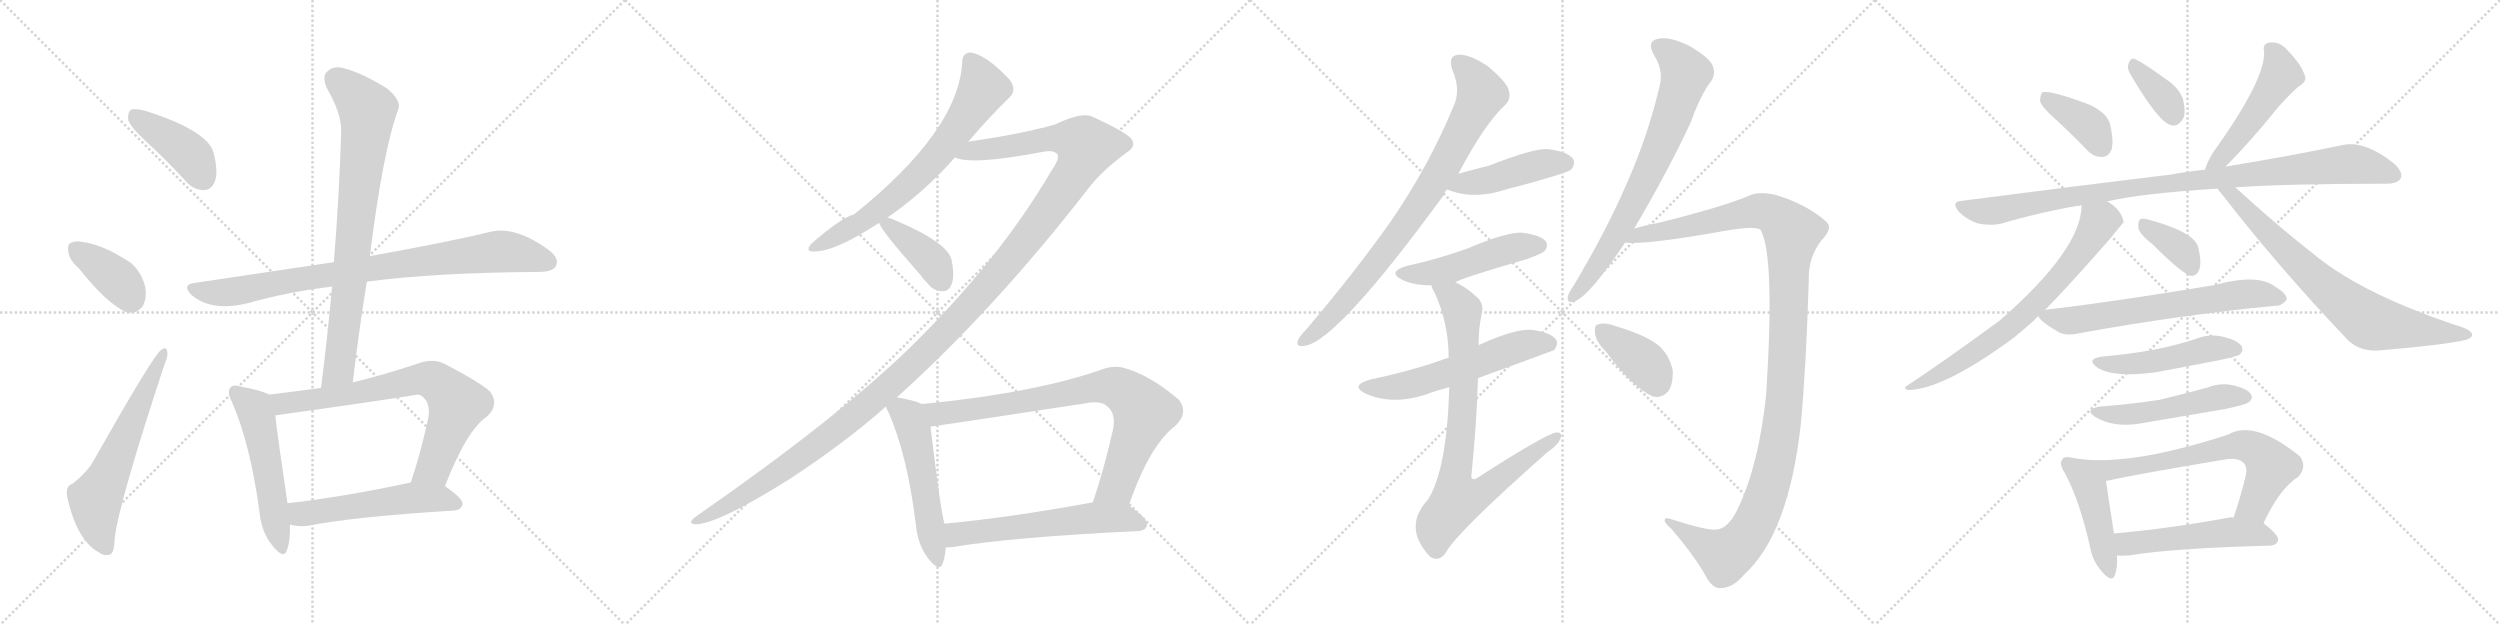 <svg version="1.1" viewBox="0 0 4096 1024" xmlns="http://www.w3.org/2000/svg">
  <g stroke="lightgray" stroke-dasharray="1,1" stroke-width="1" transform="scale(4, 4)">
    <line x1="0" y1="0" x2="256" y2="256"></line>
    <line x1="256" y1="0" x2="0" y2="256"></line>
    <line x1="128" y1="0" x2="128" y2="256"></line>
    <line x1="0" y1="128" x2="256" y2="128"></line>
    <line x1="256" y1="0" x2="512" y2="256"></line>
    <line x1="512" y1="0" x2="256" y2="256"></line>
    <line x1="384" y1="0" x2="384" y2="256"></line>
    <line x1="256" y1="128" x2="512" y2="128"></line>
    <line x1="512" y1="0" x2="768" y2="256"></line>
    <line x1="768" y1="0" x2="512" y2="256"></line>
    <line x1="640" y1="0" x2="640" y2="256"></line>
    <line x1="512" y1="128" x2="768" y2="128"></line>
    <line x1="768" y1="0" x2="1024" y2="256"></line>
    <line x1="1024" y1="0" x2="768" y2="256"></line>
    <line x1="896" y1="0" x2="896" y2="256"></line>
    <line x1="768" y1="128" x2="1024" y2="128"></line>
  </g>
<g transform="scale(1, -1) translate(0, -850)">
   <style type="text/css">
    @keyframes keyframes0 {
      from {
       stroke: black;
       stroke-dashoffset: 413;
       stroke-width: 128;
       }
       57% {
       animation-timing-function: step-end;
       stroke: black;
       stroke-dashoffset: 0;
       stroke-width: 128;
       }
       to {
       stroke: black;
       stroke-width: 1024;
       }
       }
       #make-me-a-hanzi-animation-0 {
         animation: keyframes0 0.586s both;
         animation-delay: 0s;
         animation-timing-function: linear;
       }
    @keyframes keyframes1 {
      from {
       stroke: black;
       stroke-dashoffset: 377;
       stroke-width: 128;
       }
       55% {
       animation-timing-function: step-end;
       stroke: black;
       stroke-dashoffset: 0;
       stroke-width: 128;
       }
       to {
       stroke: black;
       stroke-width: 1024;
       }
       }
       #make-me-a-hanzi-animation-1 {
         animation: keyframes1 0.557s both;
         animation-delay: 0.586s;
         animation-timing-function: linear;
       }
    @keyframes keyframes2 {
      from {
       stroke: black;
       stroke-dashoffset: 603;
       stroke-width: 128;
       }
       66% {
       animation-timing-function: step-end;
       stroke: black;
       stroke-dashoffset: 0;
       stroke-width: 128;
       }
       to {
       stroke: black;
       stroke-width: 1024;
       }
       }
       #make-me-a-hanzi-animation-2 {
         animation: keyframes2 0.741s both;
         animation-delay: 1.143s;
         animation-timing-function: linear;
       }
    @keyframes keyframes3 {
      from {
       stroke: black;
       stroke-dashoffset: 847;
       stroke-width: 128;
       }
       73% {
       animation-timing-function: step-end;
       stroke: black;
       stroke-dashoffset: 0;
       stroke-width: 128;
       }
       to {
       stroke: black;
       stroke-width: 1024;
       }
       }
       #make-me-a-hanzi-animation-3 {
         animation: keyframes3 0.939s both;
         animation-delay: 1.884s;
         animation-timing-function: linear;
       }
    @keyframes keyframes4 {
      from {
       stroke: black;
       stroke-dashoffset: 786;
       stroke-width: 128;
       }
       72% {
       animation-timing-function: step-end;
       stroke: black;
       stroke-dashoffset: 0;
       stroke-width: 128;
       }
       to {
       stroke: black;
       stroke-width: 1024;
       }
       }
       #make-me-a-hanzi-animation-4 {
         animation: keyframes4 0.89s both;
         animation-delay: 2.823s;
         animation-timing-function: linear;
       }
    @keyframes keyframes5 {
      from {
       stroke: black;
       stroke-dashoffset: 527;
       stroke-width: 128;
       }
       63% {
       animation-timing-function: step-end;
       stroke: black;
       stroke-dashoffset: 0;
       stroke-width: 128;
       }
       to {
       stroke: black;
       stroke-width: 1024;
       }
       }
       #make-me-a-hanzi-animation-5 {
         animation: keyframes5 0.679s both;
         animation-delay: 3.713s;
         animation-timing-function: linear;
       }
    @keyframes keyframes6 {
      from {
       stroke: black;
       stroke-dashoffset: 725;
       stroke-width: 128;
       }
       70% {
       animation-timing-function: step-end;
       stroke: black;
       stroke-dashoffset: 0;
       stroke-width: 128;
       }
       to {
       stroke: black;
       stroke-width: 1024;
       }
       }
       #make-me-a-hanzi-animation-6 {
         animation: keyframes6 0.84s both;
         animation-delay: 4.391s;
         animation-timing-function: linear;
       }
    @keyframes keyframes7 {
      from {
       stroke: black;
       stroke-dashoffset: 533;
       stroke-width: 128;
       }
       63% {
       animation-timing-function: step-end;
       stroke: black;
       stroke-dashoffset: 0;
       stroke-width: 128;
       }
       to {
       stroke: black;
       stroke-width: 1024;
       }
       }
       #make-me-a-hanzi-animation-7 {
         animation: keyframes7 0.684s both;
         animation-delay: 5.231s;
         animation-timing-function: linear;
       }
    @keyframes keyframes8 {
      from {
       stroke: black;
       stroke-dashoffset: 687;
       stroke-width: 128;
       }
       69% {
       animation-timing-function: step-end;
       stroke: black;
       stroke-dashoffset: 0;
       stroke-width: 128;
       }
       to {
       stroke: black;
       stroke-width: 1024;
       }
       }
       #make-me-a-hanzi-animation-8 {
         animation: keyframes8 0.809s both;
         animation-delay: 5.915s;
         animation-timing-function: linear;
       }
    @keyframes keyframes9 {
      from {
       stroke: black;
       stroke-dashoffset: 1370;
       stroke-width: 128;
       }
       82% {
       animation-timing-function: step-end;
       stroke: black;
       stroke-dashoffset: 0;
       stroke-width: 128;
       }
       to {
       stroke: black;
       stroke-width: 1024;
       }
       }
       #make-me-a-hanzi-animation-9 {
         animation: keyframes9 1.365s both;
         animation-delay: 6.724s;
         animation-timing-function: linear;
       }
    @keyframes keyframes10 {
      from {
       stroke: black;
       stroke-dashoffset: 397;
       stroke-width: 128;
       }
       56% {
       animation-timing-function: step-end;
       stroke: black;
       stroke-dashoffset: 0;
       stroke-width: 128;
       }
       to {
       stroke: black;
       stroke-width: 1024;
       }
       }
       #make-me-a-hanzi-animation-10 {
         animation: keyframes10 0.573s both;
         animation-delay: 8.089s;
         animation-timing-function: linear;
       }
    @keyframes keyframes11 {
      from {
       stroke: black;
       stroke-dashoffset: 527;
       stroke-width: 128;
       }
       63% {
       animation-timing-function: step-end;
       stroke: black;
       stroke-dashoffset: 0;
       stroke-width: 128;
       }
       to {
       stroke: black;
       stroke-width: 1024;
       }
       }
       #make-me-a-hanzi-animation-11 {
         animation: keyframes11 0.679s both;
         animation-delay: 8.662s;
         animation-timing-function: linear;
       }
    @keyframes keyframes12 {
      from {
       stroke: black;
       stroke-dashoffset: 801;
       stroke-width: 128;
       }
       72% {
       animation-timing-function: step-end;
       stroke: black;
       stroke-dashoffset: 0;
       stroke-width: 128;
       }
       to {
       stroke: black;
       stroke-width: 1024;
       }
       }
       #make-me-a-hanzi-animation-12 {
         animation: keyframes12 0.902s both;
         animation-delay: 9.341s;
         animation-timing-function: linear;
       }
    @keyframes keyframes13 {
      from {
       stroke: black;
       stroke-dashoffset: 581;
       stroke-width: 128;
       }
       65% {
       animation-timing-function: step-end;
       stroke: black;
       stroke-dashoffset: 0;
       stroke-width: 128;
       }
       to {
       stroke: black;
       stroke-width: 1024;
       }
       }
       #make-me-a-hanzi-animation-13 {
         animation: keyframes13 0.723s both;
         animation-delay: 10.243s;
         animation-timing-function: linear;
       }
    @keyframes keyframes14 {
      from {
       stroke: black;
       stroke-dashoffset: 821;
       stroke-width: 128;
       }
       73% {
       animation-timing-function: step-end;
       stroke: black;
       stroke-dashoffset: 0;
       stroke-width: 128;
       }
       to {
       stroke: black;
       stroke-width: 1024;
       }
       }
       #make-me-a-hanzi-animation-14 {
         animation: keyframes14 0.918s both;
         animation-delay: 10.966s;
         animation-timing-function: linear;
       }
    @keyframes keyframes15 {
      from {
       stroke: black;
       stroke-dashoffset: 447;
       stroke-width: 128;
       }
       59% {
       animation-timing-function: step-end;
       stroke: black;
       stroke-dashoffset: 0;
       stroke-width: 128;
       }
       to {
       stroke: black;
       stroke-width: 1024;
       }
       }
       #make-me-a-hanzi-animation-15 {
         animation: keyframes15 0.614s both;
         animation-delay: 11.884s;
         animation-timing-function: linear;
       }
    @keyframes keyframes16 {
      from {
       stroke: black;
       stroke-dashoffset: 486;
       stroke-width: 128;
       }
       61% {
       animation-timing-function: step-end;
       stroke: black;
       stroke-dashoffset: 0;
       stroke-width: 128;
       }
       to {
       stroke: black;
       stroke-width: 1024;
       }
       }
       #make-me-a-hanzi-animation-16 {
         animation: keyframes16 0.646s both;
         animation-delay: 12.498s;
         animation-timing-function: linear;
       }
    @keyframes keyframes17 {
      from {
       stroke: black;
       stroke-dashoffset: 571;
       stroke-width: 128;
       }
       65% {
       animation-timing-function: step-end;
       stroke: black;
       stroke-dashoffset: 0;
       stroke-width: 128;
       }
       to {
       stroke: black;
       stroke-width: 1024;
       }
       }
       #make-me-a-hanzi-animation-17 {
         animation: keyframes17 0.715s both;
         animation-delay: 13.143s;
         animation-timing-function: linear;
       }
    @keyframes keyframes18 {
      from {
       stroke: black;
       stroke-dashoffset: 818;
       stroke-width: 128;
       }
       73% {
       animation-timing-function: step-end;
       stroke: black;
       stroke-dashoffset: 0;
       stroke-width: 128;
       }
       to {
       stroke: black;
       stroke-width: 1024;
       }
       }
       #make-me-a-hanzi-animation-18 {
         animation: keyframes18 0.916s both;
         animation-delay: 13.858s;
         animation-timing-function: linear;
       }
    @keyframes keyframes19 {
      from {
       stroke: black;
       stroke-dashoffset: 729;
       stroke-width: 128;
       }
       70% {
       animation-timing-function: step-end;
       stroke: black;
       stroke-dashoffset: 0;
       stroke-width: 128;
       }
       to {
       stroke: black;
       stroke-width: 1024;
       }
       }
       #make-me-a-hanzi-animation-19 {
         animation: keyframes19 0.843s both;
         animation-delay: 14.774s;
         animation-timing-function: linear;
       }
    @keyframes keyframes20 {
      from {
       stroke: black;
       stroke-dashoffset: 1211;
       stroke-width: 128;
       }
       80% {
       animation-timing-function: step-end;
       stroke: black;
       stroke-dashoffset: 0;
       stroke-width: 128;
       }
       to {
       stroke: black;
       stroke-width: 1024;
       }
       }
       #make-me-a-hanzi-animation-20 {
         animation: keyframes20 1.236s both;
         animation-delay: 15.617s;
         animation-timing-function: linear;
       }
    @keyframes keyframes21 {
      from {
       stroke: black;
       stroke-dashoffset: 379;
       stroke-width: 128;
       }
       55% {
       animation-timing-function: step-end;
       stroke: black;
       stroke-dashoffset: 0;
       stroke-width: 128;
       }
       to {
       stroke: black;
       stroke-width: 1024;
       }
       }
       #make-me-a-hanzi-animation-21 {
         animation: keyframes21 0.558s both;
         animation-delay: 16.852s;
         animation-timing-function: linear;
       }
    @keyframes keyframes22 {
      from {
       stroke: black;
       stroke-dashoffset: 382;
       stroke-width: 128;
       }
       55% {
       animation-timing-function: step-end;
       stroke: black;
       stroke-dashoffset: 0;
       stroke-width: 128;
       }
       to {
       stroke: black;
       stroke-width: 1024;
       }
       }
       #make-me-a-hanzi-animation-22 {
         animation: keyframes22 0.561s both;
         animation-delay: 17.411s;
         animation-timing-function: linear;
       }
    @keyframes keyframes23 {
      from {
       stroke: black;
       stroke-dashoffset: 358;
       stroke-width: 128;
       }
       54% {
       animation-timing-function: step-end;
       stroke: black;
       stroke-dashoffset: 0;
       stroke-width: 128;
       }
       to {
       stroke: black;
       stroke-width: 1024;
       }
       }
       #make-me-a-hanzi-animation-23 {
         animation: keyframes23 0.541s both;
         animation-delay: 17.972s;
         animation-timing-function: linear;
       }
    @keyframes keyframes24 {
      from {
       stroke: black;
       stroke-dashoffset: 494;
       stroke-width: 128;
       }
       62% {
       animation-timing-function: step-end;
       stroke: black;
       stroke-dashoffset: 0;
       stroke-width: 128;
       }
       to {
       stroke: black;
       stroke-width: 1024;
       }
       }
       #make-me-a-hanzi-animation-24 {
         animation: keyframes24 0.652s both;
         animation-delay: 18.513s;
         animation-timing-function: linear;
       }
    @keyframes keyframes25 {
      from {
       stroke: black;
       stroke-dashoffset: 974;
       stroke-width: 128;
       }
       76% {
       animation-timing-function: step-end;
       stroke: black;
       stroke-dashoffset: 0;
       stroke-width: 128;
       }
       to {
       stroke: black;
       stroke-width: 1024;
       }
       }
       #make-me-a-hanzi-animation-25 {
         animation: keyframes25 1.043s both;
         animation-delay: 19.165s;
         animation-timing-function: linear;
       }
    @keyframes keyframes26 {
      from {
       stroke: black;
       stroke-dashoffset: 706;
       stroke-width: 128;
       }
       70% {
       animation-timing-function: step-end;
       stroke: black;
       stroke-dashoffset: 0;
       stroke-width: 128;
       }
       to {
       stroke: black;
       stroke-width: 1024;
       }
       }
       #make-me-a-hanzi-animation-26 {
         animation: keyframes26 0.825s both;
         animation-delay: 20.208s;
         animation-timing-function: linear;
       }
    @keyframes keyframes27 {
      from {
       stroke: black;
       stroke-dashoffset: 744;
       stroke-width: 128;
       }
       71% {
       animation-timing-function: step-end;
       stroke: black;
       stroke-dashoffset: 0;
       stroke-width: 128;
       }
       to {
       stroke: black;
       stroke-width: 1024;
       }
       }
       #make-me-a-hanzi-animation-27 {
         animation: keyframes27 0.855s both;
         animation-delay: 21.032s;
         animation-timing-function: linear;
       }
    @keyframes keyframes28 {
      from {
       stroke: black;
       stroke-dashoffset: 369;
       stroke-width: 128;
       }
       55% {
       animation-timing-function: step-end;
       stroke: black;
       stroke-dashoffset: 0;
       stroke-width: 128;
       }
       to {
       stroke: black;
       stroke-width: 1024;
       }
       }
       #make-me-a-hanzi-animation-28 {
         animation: keyframes28 0.55s both;
         animation-delay: 21.888s;
         animation-timing-function: linear;
       }
    @keyframes keyframes29 {
      from {
       stroke: black;
       stroke-dashoffset: 649;
       stroke-width: 128;
       }
       68% {
       animation-timing-function: step-end;
       stroke: black;
       stroke-dashoffset: 0;
       stroke-width: 128;
       }
       to {
       stroke: black;
       stroke-width: 1024;
       }
       }
       #make-me-a-hanzi-animation-29 {
         animation: keyframes29 0.778s both;
         animation-delay: 22.438s;
         animation-timing-function: linear;
       }
    @keyframes keyframes30 {
      from {
       stroke: black;
       stroke-dashoffset: 482;
       stroke-width: 128;
       }
       61% {
       animation-timing-function: step-end;
       stroke: black;
       stroke-dashoffset: 0;
       stroke-width: 128;
       }
       to {
       stroke: black;
       stroke-width: 1024;
       }
       }
       #make-me-a-hanzi-animation-30 {
         animation: keyframes30 0.642s both;
         animation-delay: 23.216s;
         animation-timing-function: linear;
       }
    @keyframes keyframes31 {
      from {
       stroke: black;
       stroke-dashoffset: 502;
       stroke-width: 128;
       }
       62% {
       animation-timing-function: step-end;
       stroke: black;
       stroke-dashoffset: 0;
       stroke-width: 128;
       }
       to {
       stroke: black;
       stroke-width: 1024;
       }
       }
       #make-me-a-hanzi-animation-31 {
         animation: keyframes31 0.659s both;
         animation-delay: 23.858s;
         animation-timing-function: linear;
       }
    @keyframes keyframes32 {
      from {
       stroke: black;
       stroke-dashoffset: 449;
       stroke-width: 128;
       }
       59% {
       animation-timing-function: step-end;
       stroke: black;
       stroke-dashoffset: 0;
       stroke-width: 128;
       }
       to {
       stroke: black;
       stroke-width: 1024;
       }
       }
       #make-me-a-hanzi-animation-32 {
         animation: keyframes32 0.615s both;
         animation-delay: 24.517s;
         animation-timing-function: linear;
       }
    @keyframes keyframes33 {
      from {
       stroke: black;
       stroke-dashoffset: 674;
       stroke-width: 128;
       }
       69% {
       animation-timing-function: step-end;
       stroke: black;
       stroke-dashoffset: 0;
       stroke-width: 128;
       }
       to {
       stroke: black;
       stroke-width: 1024;
       }
       }
       #make-me-a-hanzi-animation-33 {
         animation: keyframes33 0.799s both;
         animation-delay: 25.132s;
         animation-timing-function: linear;
       }
    @keyframes keyframes34 {
      from {
       stroke: black;
       stroke-dashoffset: 514;
       stroke-width: 128;
       }
       63% {
       animation-timing-function: step-end;
       stroke: black;
       stroke-dashoffset: 0;
       stroke-width: 128;
       }
       to {
       stroke: black;
       stroke-width: 1024;
       }
       }
       #make-me-a-hanzi-animation-34 {
         animation: keyframes34 0.668s both;
         animation-delay: 25.931s;
         animation-timing-function: linear;
       }
</style>
<path d="M 240.0 617.5 Q 271.0 589.5 304.0 553.5 Q 317.0 538.5 334.0 538.5 Q 346.0 538.5 352.0 552.5 Q 358.0 567.5 350.0 599.5 Q 341.0 635.5 238.0 668.5 Q 222.0 672.5 215.0 670.5 Q 209.0 666.5 210.0 653.5 Q 214.0 641.5 240.0 617.5 Z" fill="lightgray"></path> 
<path d="M 130.0 409.5 Q 175.0 352.5 207.0 338.5 Q 223.0 334.5 234.0 348.5 Q 241.0 361.5 238.0 379.5 Q 232.0 404.5 214.0 419.5 Q 163.0 453.5 125.0 454.5 Q 121.0 454.5 117.0 452.5 Q 110.0 451.5 112.0 437.5 Q 113.0 424.5 130.0 409.5 Z" fill="lightgray"></path> 
<path d="M 119.0 57.5 Q 107.0 53.5 110.0 36.5 Q 126.0 -36.5 163.0 -55.5 Q 170.0 -61.5 180.0 -58.5 Q 187.0 -57.5 188.0 -31.5 Q 194.0 23.5 269.0 251.5 Q 276.0 267.5 274.0 273.5 Q 273.0 283.5 264.0 276.5 Q 252.0 269.5 154.0 96.5 Q 144.0 77.5 119.0 57.5 Z" fill="lightgray"></path> 
<path d="M 601.0 388.5 Q 712.0 403.5 886.0 404.5 Q 907.0 405.5 911.0 414.5 Q 917.0 426.5 899.0 440.5 Q 845.0 479.5 805.0 470.5 Q 730.0 452.5 606.0 430.5 L 547.0 420.5 Q 441.0 404.5 319.0 386.5 Q 297.0 383.5 314.0 366.5 Q 347.0 338.5 407.0 353.5 Q 470.0 371.5 544.0 380.5 L 601.0 388.5 Z" fill="lightgray"></path> 
<path d="M 578.0 223.5 Q 588.0 308.5 601.0 388.5 L 606.0 430.5 Q 627.0 601.5 653.0 672.5 Q 657.0 685.5 635.0 704.5 Q 595.0 729.5 566.0 737.5 Q 547.0 743.5 537.0 733.5 Q 527.0 726.5 535.0 706.5 Q 560.0 663.5 559.0 634.5 Q 556.0 531.5 547.0 420.5 L 544.0 380.5 Q 537.0 301.5 526.0 214.5 C 522.0 184.5 574.0 193.5 578.0 223.5 Z" fill="lightgray"></path> 
<path d="M 441.0 203.5 Q 428.0 210.5 395.0 216.5 Q 382.0 220.5 378.0 215.5 Q 371.0 208.5 380.0 191.5 Q 410.0 122.5 425.0 12.5 Q 428.0 -21.5 446.0 -43.5 Q 465.0 -67.5 470.0 -51.5 Q 476.0 -35.5 475.0 -9.5 L 471.0 25.5 Q 455.0 133.5 451.0 169.5 C 448.0 199.5 447.0 200.5 441.0 203.5 Z" fill="lightgray"></path> 
<path d="M 526.0 214.5 Q 483.0 208.5 441.0 203.5 C 411.0 199.5 421.0 165.5 451.0 169.5 Q 568.0 185.5 685.0 203.5 Q 691.0 202.5 695.0 197.5 Q 705.0 187.5 702.0 166.5 Q 689.0 106.5 673.0 59.5 C 664.0 30.5 718.0 25.5 729.0 53.5 Q 765.0 146.5 799.0 168.5 Q 818.0 187.5 803.0 208.5 Q 785.0 224.5 729.0 253.5 Q 710.0 263.5 685.0 254.5 Q 628.0 235.5 578.0 223.5 L 526.0 214.5 Z" fill="lightgray"></path> 
<path d="M 475.0 -9.5 Q 490.0 -13.5 504.0 -11.5 Q 580.0 3.5 744.0 13.5 Q 756.0 14.5 758.0 24.5 Q 758.0 33.5 729.0 53.5 C 710.0 67.5 702.0 65.5 673.0 59.5 Q 561.0 35.5 471.0 25.5 C 441.0 22.5 446.0 -3.5 475.0 -9.5 Z" fill="lightgray"></path> 
<path d="M 1586.5 618.0 Q 1620.5 658.0 1653.5 690.0 Q 1666.5 702.0 1654.5 719.0 Q 1615.5 761.0 1589.5 764.0 Q 1576.5 763.0 1576.5 748.0 Q 1570.5 636.0 1399.5 499.0 Q 1377.5 493.0 1328.5 450.0 Q 1318.5 437.0 1334.5 438.0 Q 1368.5 438.0 1440.5 485.0 L 1453.5 493.0 Q 1517.5 538.0 1564.5 592.0 L 1586.5 618.0 Z" fill="lightgray"></path> 
<path d="M 1469.5 199.0 Q 1629.5 343.0 1784.5 543.0 Q 1806.5 571.0 1844.5 599.0 Q 1860.5 609.0 1855.5 619.0 Q 1854.5 629.0 1791.5 658.0 Q 1773.5 668.0 1728.5 646.0 Q 1671.5 630.0 1586.5 618.0 C 1556.5 614.0 1534.5 596.0 1564.5 592.0 Q 1591.5 579.0 1707.5 601.0 Q 1726.5 605.0 1732.5 597.0 Q 1736.5 590.0 1722.5 570.0 Q 1637.5 425.0 1493.5 283.0 Q 1372.5 165.0 1140.5 4.0 Q 1124.5 -8.0 1139.5 -9.0 Q 1175.5 -9.0 1293.5 65.0 Q 1386.5 126.0 1451.5 184.0 L 1469.5 199.0 Z" fill="lightgray"></path> 
<path d="M 1440.5 485.0 Q 1440.5 476.0 1508.5 399.0 Q 1512.5 393.0 1519.5 386.0 Q 1529.5 373.0 1543.5 373.0 Q 1553.5 372.0 1558.5 383.0 Q 1564.5 395.0 1559.5 422.0 Q 1555.5 452.0 1464.5 490.0 Q 1458.5 493.0 1453.5 493.0 C 1436.5 495.0 1436.5 495.0 1440.5 485.0 Z" fill="lightgray"></path> 
<path d="M 1510.5 188.0 Q 1498.5 194.0 1469.5 199.0 C 1442.5 204.0 1442.5 204.0 1451.5 184.0 Q 1452.5 180.0 1455.5 175.0 Q 1486.5 105.0 1500.5 -9.0 Q 1503.5 -43.0 1521.5 -66.0 Q 1539.5 -88.0 1544.5 -73.0 Q 1548.5 -63.0 1549.5 -47.0 L 1547.5 -8.0 Q 1541.5 10.0 1524.5 151.0 C 1520.5 181.0 1520.5 184.0 1510.5 188.0 Z" fill="lightgray"></path> 
<path d="M 1849.5 22.0 Q 1883.5 121.0 1926.5 153.0 Q 1947.5 174.0 1931.5 195.0 Q 1882.5 237.0 1838.5 248.0 Q 1822.5 251.0 1806.5 245.0 Q 1695.5 206.0 1510.5 188.0 C 1480.5 185.0 1494.5 147.0 1524.5 151.0 Q 1527.5 151.0 1777.5 189.0 Q 1805.5 195.0 1816.5 182.0 Q 1828.5 170.0 1823.5 146.0 Q 1808.5 80.0 1790.5 27.0 C 1781.5 -1.0 1839.5 -6.0 1849.5 22.0 Z" fill="lightgray"></path> 
<path d="M 1549.5 -47.0 Q 1555.5 -47.0 1562.5 -46.0 Q 1659.5 -30.0 1865.5 -20.0 Q 1878.5 -19.0 1879.5 -9.0 Q 1880.5 0.0 1849.5 22.0 C 1832.5 35.0 1820.5 32.0 1790.5 27.0 Q 1654.5 2.0 1547.5 -8.0 C 1517.5 -11.0 1519.5 -49.0 1549.5 -47.0 Z" fill="lightgray"></path> 
<path d="M 2389.5 565.5 Q 2432.5 647.5 2466.5 678.5 Q 2476.5 688.5 2471.5 703.5 Q 2467.5 716.5 2437.5 741.5 Q 2409.5 760.5 2390.5 760.5 Q 2371.5 759.5 2379.5 735.5 Q 2394.5 701.5 2380.5 673.5 Q 2340.5 577.5 2279.5 488.5 Q 2219.5 403.5 2139.5 309.5 Q 2129.5 299.5 2126.5 292.5 Q 2122.5 280.5 2137.5 283.5 Q 2189.5 289.5 2365.5 530.5 Q 2366.5 536.5 2371.5 539.5 L 2389.5 565.5 Z" fill="lightgray"></path> 
<path d="M 2371.5 539.5 Q 2413.5 521.5 2470.5 540.5 Q 2510.5 550.5 2552.5 563.5 Q 2571.5 569.5 2574.5 572.5 Q 2581.5 581.5 2577.5 589.5 Q 2568.5 601.5 2537.5 605.5 Q 2515.5 608.5 2439.5 578.5 Q 2438.5 578.5 2389.5 565.5 C 2360.5 557.5 2343.5 550.5 2371.5 539.5 Z" fill="lightgray"></path> 
<path d="M 2384.5 387.5 Q 2391.5 393.5 2501.5 425.5 Q 2526.5 434.5 2530.5 438.5 Q 2537.5 447.5 2532.5 454.5 Q 2525.5 464.5 2495.5 468.5 Q 2471.5 471.5 2403.5 442.5 Q 2352.5 424.5 2305.5 414.5 Q 2271.5 404.5 2297.5 391.5 Q 2315.5 382.5 2345.5 382.5 L 2384.5 387.5 Z" fill="lightgray"></path> 
<path d="M 2421.5 230.5 Q 2544.5 275.5 2546.5 276.5 Q 2553.5 286.5 2549.5 293.5 Q 2540.5 305.5 2510.5 309.5 Q 2483.5 312.5 2422.5 284.5 L 2373.5 263.5 Q 2366.5 262.5 2360.5 259.5 Q 2308.5 241.5 2246.5 228.5 Q 2209.5 218.5 2238.5 204.5 Q 2283.5 185.5 2338.5 204.5 Q 2354.5 210.5 2374.5 215.5 L 2421.5 230.5 Z" fill="lightgray"></path> 
<path d="M 2374.5 215.5 Q 2370.5 79.5 2339.5 31.5 Q 2297.5 -14.5 2343.5 -62.5 L 2345.5 -63.5 Q 2358.5 -70.5 2369.5 -54.5 Q 2385.5 -23.5 2534.5 108.5 Q 2553.5 121.5 2556.5 131.5 Q 2560.5 141.5 2550.5 141.5 Q 2534.5 140.5 2419.5 66.5 Q 2412.5 62.5 2410.5 68.5 Q 2419.5 156.5 2421.5 230.5 L 2422.5 284.5 Q 2422.5 312.5 2427.5 335.5 Q 2431.5 348.5 2423.5 359.5 Q 2404.5 378.5 2384.5 387.5 C 2358.5 402.5 2333.5 410.5 2345.5 382.5 Q 2345.5 378.5 2349.5 372.5 Q 2373.5 321.5 2373.5 263.5 L 2374.5 215.5 Z" fill="lightgray"></path> 
<path d="M 2677.5 475.5 Q 2734.5 572.5 2770.5 650.5 Q 2786.5 695.5 2804.5 718.5 Q 2811.5 730.5 2805.5 743.5 Q 2799.5 756.5 2766.5 775.5 Q 2735.5 790.5 2716.5 786.5 Q 2697.5 782.5 2709.5 760.5 Q 2725.5 735.5 2719.5 710.5 Q 2700.5 628.5 2664.5 547.5 Q 2630.5 469.5 2578.5 382.5 Q 2569.5 369.5 2568.5 363.5 Q 2567.5 351.5 2580.5 356.5 Q 2604.5 365.5 2662.5 452.5 L 2677.5 475.5 Z" fill="lightgray"></path> 
<path d="M 2812.5 -17.5 Q 2800.5 -20.5 2737.5 -0.5 Q 2727.5 3.5 2727.5 -2.5 Q 2726.5 -6.5 2738.5 -16.5 Q 2777.5 -62.5 2794.5 -93.5 Q 2804.5 -112.5 2816.5 -113.5 Q 2838.5 -114.5 2857.5 -91.5 Q 2930.5 -25.5 2950.5 155.5 Q 2959.5 252.5 2963.5 391.5 Q 2962.5 428.5 2984.5 456.5 Q 2997.5 469.5 2996.5 479.5 Q 2995.5 486.5 2974.5 500.5 Q 2946.5 519.5 2909.5 530.5 Q 2881.5 537.5 2863.5 528.5 Q 2847.5 521.5 2808.5 509.5 Q 2753.5 493.5 2715.5 484.5 Q 2693.5 480.5 2677.5 475.5 C 2648.5 468.5 2632.5 452.5 2662.5 452.5 Q 2695.5 448.5 2824.5 471.5 Q 2875.5 480.5 2884.5 473.5 Q 2908.5 430.5 2893.5 201.5 Q 2881.5 90.5 2849.5 21.5 Q 2833.5 -15.5 2812.5 -17.5 Z" fill="lightgray"></path> 
<path d="M 2631.5 273.5 Q 2673.5 216.5 2707.5 200.5 Q 2723.5 196.5 2734.5 210.5 Q 2741.5 223.5 2740.5 243.5 Q 2734.5 270.5 2715.5 285.5 Q 2694.5 301.5 2647.5 315.5 Q 2628.5 322.5 2618.5 318.5 Q 2611.5 317.5 2613.5 303.5 Q 2614.5 290.5 2631.5 273.5 Z" fill="lightgray"></path> 
<path d="M 3369.5 653.0 Q 3393.5 631.0 3418.5 605.0 Q 3430.5 592.0 3444.5 593.0 Q 3454.5 593.0 3459.5 605.0 Q 3463.5 618.0 3457.5 645.0 Q 3453.5 664.0 3424.5 678.0 Q 3361.5 702.0 3346.5 699.0 Q 3342.5 695.0 3342.5 684.0 Q 3345.5 674.0 3369.5 653.0 Z" fill="lightgray"></path> 
<path d="M 3489.5 730.0 Q 3535.5 651.0 3556.5 645.0 Q 3568.5 641.0 3577.5 657.0 Q 3581.5 667.0 3576.5 688.0 Q 3569.5 707.0 3547.5 721.0 Q 3513.5 746.0 3498.5 753.0 Q 3491.5 757.0 3487.5 746.0 Q 3484.5 739.0 3489.5 730.0 Z" fill="lightgray"></path> 
<path d="M 3646.5 577.0 Q 3688.5 620.0 3726.5 667.0 Q 3741.5 686.0 3765.5 708.0 Q 3781.5 717.0 3775.5 728.0 Q 3769.5 746.0 3745.5 770.0 Q 3733.5 783.0 3716.5 780.0 Q 3706.5 777.0 3709.5 766.0 Q 3712.5 721.0 3626.5 601.0 Q 3616.5 585.0 3612.5 572.0 C 3602.5 544.0 3625.5 555.0 3646.5 577.0 Z" fill="lightgray"></path> 
<path d="M 3452.5 520.0 Q 3507.5 533.0 3633.5 541.0 L 3662.5 543.0 Q 3746.5 549.0 3909.5 549.0 Q 3928.5 549.0 3933.5 558.0 Q 3937.5 568.0 3922.5 582.0 Q 3873.5 621.0 3836.5 612.0 Q 3760.5 596.0 3646.5 577.0 L 3612.5 572.0 Q 3584.5 569.0 3556.5 564.0 Q 3399.5 545.0 3214.5 521.0 Q 3195.5 520.0 3209.5 503.0 Q 3222.5 490.0 3240.5 484.0 Q 3259.5 480.0 3276.5 483.0 Q 3340.5 502.0 3410.5 514.0 L 3452.5 520.0 Z" fill="lightgray"></path> 
<path d="M 3350.5 342.0 Q 3392.5 385.0 3455.5 457.0 Q 3477.5 484.0 3479.5 486.0 Q 3475.5 507.0 3452.5 520.0 C 3427.5 537.0 3413.5 544.0 3410.5 514.0 Q 3410.5 442.0 3276.5 325.0 Q 3186.5 259.0 3124.5 218.0 Q 3117.5 214.0 3125.5 211.0 Q 3182.5 211.0 3298.5 296.0 Q 3314.5 309.0 3332.5 325.0 Q 3335.5 329.0 3339.5 332.0 L 3350.5 342.0 Z" fill="lightgray"></path> 
<path d="M 3633.5 541.0 Q 3634.5 538.0 3639.5 533.0 Q 3730.5 415.0 3847.5 292.0 Q 3868.5 273.0 3899.5 276.0 Q 4005.5 285.0 4039.5 293.0 Q 4049.5 296.0 4050.5 301.0 Q 4050.5 307.0 4036.5 313.0 Q 3876.5 365.0 3796.5 429.0 Q 3733.5 478.0 3662.5 543.0 C 3640.5 563.0 3615.5 565.0 3633.5 541.0 Z" fill="lightgray"></path> 
<path d="M 3526.5 450.0 Q 3577.5 399.0 3590.5 398.0 Q 3599.5 398.0 3603.5 409.0 Q 3607.5 421.0 3601.5 445.0 Q 3595.5 469.0 3524.5 489.0 Q 3511.5 493.0 3506.5 491.0 Q 3502.5 487.0 3503.5 477.0 Q 3504.5 467.0 3526.5 450.0 Z" fill="lightgray"></path> 
<path d="M 3339.5 332.0 Q 3343.5 323.0 3372.5 306.0 Q 3385.5 299.0 3406.5 304.0 Q 3571.5 334.0 3727.5 349.0 Q 3737.5 348.0 3746.5 359.0 Q 3747.5 369.0 3726.5 381.0 Q 3698.5 402.0 3628.5 383.0 Q 3466.5 356.0 3355.5 343.0 Q 3351.5 343.0 3350.5 342.0 C 3333.5 339.0 3333.5 339.0 3339.5 332.0 Z" fill="lightgray"></path> 
<path d="M 3445.5 266.0 Q 3415.5 262.0 3437.5 247.0 Q 3464.5 231.0 3531.5 240.0 Q 3580.5 249.0 3636.5 260.0 Q 3664.5 266.0 3669.5 269.0 Q 3676.5 276.0 3672.5 283.0 Q 3666.5 292.0 3643.5 298.0 Q 3619.5 304.0 3595.5 294.0 Q 3564.5 284.0 3528.5 277.0 Q 3491.5 270.0 3445.5 266.0 Z" fill="lightgray"></path> 
<path d="M 3441.5 184.0 Q 3413.5 180.0 3432.5 167.0 Q 3462.5 149.0 3505.5 156.0 Q 3575.5 168.0 3646.5 180.0 Q 3679.5 187.0 3684.5 191.0 Q 3691.5 197.0 3688.5 203.0 Q 3684.5 212.0 3661.5 218.0 Q 3639.5 224.0 3616.5 215.0 Q 3579.5 205.0 3538.5 195.0 Q 3493.5 188.0 3441.5 184.0 Z" fill="lightgray"></path> 
<path d="M 3406.5 98.0 Q 3400.5 99.0 3394.5 100.0 Q 3382.5 103.0 3379.5 98.0 Q 3372.5 91.0 3382.5 76.0 Q 3407.5 30.0 3424.5 -47.0 Q 3428.5 -69.0 3442.5 -85.0 Q 3460.5 -107.0 3465.5 -91.0 Q 3469.5 -79.0 3468.5 -60.0 L 3463.5 -24.0 Q 3453.5 40.0 3450.5 62.0 C 3446.5 91.0 3436.5 93.0 3406.5 98.0 Z" fill="lightgray"></path> 
<path d="M 3708.5 -7.0 Q 3735.5 50.0 3764.5 68.0 Q 3780.5 84.0 3768.5 102.0 Q 3693.5 163.0 3650.5 138.0 Q 3494.5 87.0 3406.5 98.0 C 3376.5 101.0 3421.5 56.0 3450.5 62.0 Q 3505.5 74.0 3644.5 97.0 Q 3666.5 101.0 3675.5 92.0 Q 3682.5 85.0 3679.5 71.0 Q 3670.5 34.0 3659.5 2.0 C 3650.5 -26.0 3695.5 -34.0 3708.5 -7.0 Z" fill="lightgray"></path> 
<path d="M 3468.5 -60.0 Q 3475.5 -61.0 3488.5 -60.0 Q 3561.5 -48.0 3719.5 -44.0 Q 3731.5 -43.0 3732.5 -34.0 Q 3733.5 -27.0 3708.5 -7.0 C 3696.5 3.0 3689.5 3.0 3659.5 2.0 Q 3655.5 3.0 3652.5 2.0 Q 3547.5 -17.0 3463.5 -24.0 C 3433.5 -27.0 3438.5 -58.0 3468.5 -60.0 Z" fill="lightgray"></path> 
      <clipPath id="make-me-a-hanzi-clip-0">
      <path d="M 240.0 617.5 Q 271.0 589.5 304.0 553.5 Q 317.0 538.5 334.0 538.5 Q 346.0 538.5 352.0 552.5 Q 358.0 567.5 350.0 599.5 Q 341.0 635.5 238.0 668.5 Q 222.0 672.5 215.0 670.5 Q 209.0 666.5 210.0 653.5 Q 214.0 641.5 240.0 617.5 Z" fill="lightgray"></path>
      </clipPath>
      <path clip-path="url(#make-me-a-hanzi-clip-0)" d="M 220.0 662.5 L 308.0 599.5 L 333.0 557.5 " fill="none" id="make-me-a-hanzi-animation-0" stroke-dasharray="285 570" stroke-linecap="round"></path>

      <clipPath id="make-me-a-hanzi-clip-1">
      <path d="M 130.0 409.5 Q 175.0 352.5 207.0 338.5 Q 223.0 334.5 234.0 348.5 Q 241.0 361.5 238.0 379.5 Q 232.0 404.5 214.0 419.5 Q 163.0 453.5 125.0 454.5 Q 121.0 454.5 117.0 452.5 Q 110.0 451.5 112.0 437.5 Q 113.0 424.5 130.0 409.5 Z" fill="lightgray"></path>
      </clipPath>
      <path clip-path="url(#make-me-a-hanzi-clip-1)" d="M 124.0 441.5 L 188.0 396.5 L 214.0 362.5 " fill="none" id="make-me-a-hanzi-animation-1" stroke-dasharray="249 498" stroke-linecap="round"></path>

      <clipPath id="make-me-a-hanzi-clip-2">
      <path d="M 119.0 57.5 Q 107.0 53.5 110.0 36.5 Q 126.0 -36.5 163.0 -55.5 Q 170.0 -61.5 180.0 -58.5 Q 187.0 -57.5 188.0 -31.5 Q 194.0 23.5 269.0 251.5 Q 276.0 267.5 274.0 273.5 Q 273.0 283.5 264.0 276.5 Q 252.0 269.5 154.0 96.5 Q 144.0 77.5 119.0 57.5 Z" fill="lightgray"></path>
      </clipPath>
      <path clip-path="url(#make-me-a-hanzi-clip-2)" d="M 175.0 -48.5 L 161.0 -17.5 L 156.0 31.5 L 268.0 270.5 " fill="none" id="make-me-a-hanzi-animation-2" stroke-dasharray="475 950" stroke-linecap="round"></path>

      <clipPath id="make-me-a-hanzi-clip-3">
      <path d="M 601.0 388.5 Q 712.0 403.5 886.0 404.5 Q 907.0 405.5 911.0 414.5 Q 917.0 426.5 899.0 440.5 Q 845.0 479.5 805.0 470.5 Q 730.0 452.5 606.0 430.5 L 547.0 420.5 Q 441.0 404.5 319.0 386.5 Q 297.0 383.5 314.0 366.5 Q 347.0 338.5 407.0 353.5 Q 470.0 371.5 544.0 380.5 L 601.0 388.5 Z" fill="lightgray"></path>
      </clipPath>
      <path clip-path="url(#make-me-a-hanzi-clip-3)" d="M 316.0 376.5 L 339.0 370.5 L 377.0 371.5 L 638.0 415.5 L 815.0 437.5 L 850.0 434.5 L 899.0 420.5 " fill="none" id="make-me-a-hanzi-animation-3" stroke-dasharray="719 1438" stroke-linecap="round"></path>

      <clipPath id="make-me-a-hanzi-clip-4">
      <path d="M 578.0 223.5 Q 588.0 308.5 601.0 388.5 L 606.0 430.5 Q 627.0 601.5 653.0 672.5 Q 657.0 685.5 635.0 704.5 Q 595.0 729.5 566.0 737.5 Q 547.0 743.5 537.0 733.5 Q 527.0 726.5 535.0 706.5 Q 560.0 663.5 559.0 634.5 Q 556.0 531.5 547.0 420.5 L 544.0 380.5 Q 537.0 301.5 526.0 214.5 C 522.0 184.5 574.0 193.5 578.0 223.5 Z" fill="lightgray"></path>
      </clipPath>
      <path clip-path="url(#make-me-a-hanzi-clip-4)" d="M 552.0 719.5 L 593.0 680.5 L 602.0 660.5 L 556.0 249.5 L 531.0 221.5 " fill="none" id="make-me-a-hanzi-animation-4" stroke-dasharray="658 1316" stroke-linecap="round"></path>

      <clipPath id="make-me-a-hanzi-clip-5">
      <path d="M 441.0 203.5 Q 428.0 210.5 395.0 216.5 Q 382.0 220.5 378.0 215.5 Q 371.0 208.5 380.0 191.5 Q 410.0 122.5 425.0 12.5 Q 428.0 -21.5 446.0 -43.5 Q 465.0 -67.5 470.0 -51.5 Q 476.0 -35.5 475.0 -9.5 L 471.0 25.5 Q 455.0 133.5 451.0 169.5 C 448.0 199.5 447.0 200.5 441.0 203.5 Z" fill="lightgray"></path>
      </clipPath>
      <path clip-path="url(#make-me-a-hanzi-clip-5)" d="M 385.0 208.5 L 418.0 178.5 L 459.0 -44.5 " fill="none" id="make-me-a-hanzi-animation-5" stroke-dasharray="399 798" stroke-linecap="round"></path>

      <clipPath id="make-me-a-hanzi-clip-6">
      <path d="M 526.0 214.5 Q 483.0 208.5 441.0 203.5 C 411.0 199.5 421.0 165.5 451.0 169.5 Q 568.0 185.5 685.0 203.5 Q 691.0 202.5 695.0 197.5 Q 705.0 187.5 702.0 166.5 Q 689.0 106.5 673.0 59.5 C 664.0 30.5 718.0 25.5 729.0 53.5 Q 765.0 146.5 799.0 168.5 Q 818.0 187.5 803.0 208.5 Q 785.0 224.5 729.0 253.5 Q 710.0 263.5 685.0 254.5 Q 628.0 235.5 578.0 223.5 L 526.0 214.5 Z" fill="lightgray"></path>
      </clipPath>
      <path clip-path="url(#make-me-a-hanzi-clip-6)" d="M 449.0 199.5 L 472.0 188.5 L 566.0 202.5 L 684.0 229.5 L 712.0 225.5 L 749.0 188.5 L 710.0 83.5 L 681.0 64.5 " fill="none" id="make-me-a-hanzi-animation-6" stroke-dasharray="597 1194" stroke-linecap="round"></path>

      <clipPath id="make-me-a-hanzi-clip-7">
      <path d="M 475.0 -9.5 Q 490.0 -13.5 504.0 -11.5 Q 580.0 3.5 744.0 13.5 Q 756.0 14.5 758.0 24.5 Q 758.0 33.5 729.0 53.5 C 710.0 67.5 702.0 65.5 673.0 59.5 Q 561.0 35.5 471.0 25.5 C 441.0 22.5 446.0 -3.5 475.0 -9.5 Z" fill="lightgray"></path>
      </clipPath>
      <path clip-path="url(#make-me-a-hanzi-clip-7)" d="M 479.0 20.5 L 495.0 8.5 L 669.0 33.5 L 720.0 33.5 L 749.0 24.5 " fill="none" id="make-me-a-hanzi-animation-7" stroke-dasharray="405 810" stroke-linecap="round"></path>

      <clipPath id="make-me-a-hanzi-clip-8">
      <path d="M 1586.5 618.0 Q 1620.5 658.0 1653.5 690.0 Q 1666.5 702.0 1654.5 719.0 Q 1615.5 761.0 1589.5 764.0 Q 1576.5 763.0 1576.5 748.0 Q 1570.5 636.0 1399.5 499.0 Q 1377.5 493.0 1328.5 450.0 Q 1318.5 437.0 1334.5 438.0 Q 1368.5 438.0 1440.5 485.0 L 1453.5 493.0 Q 1517.5 538.0 1564.5 592.0 L 1586.5 618.0 Z" fill="lightgray"></path>
      </clipPath>
      <path clip-path="url(#make-me-a-hanzi-clip-8)" d="M 1589.5 750.0 L 1610.5 704.0 L 1541.5 603.0 L 1448.5 513.0 L 1407.5 483.0 L 1338.5 447.0 " fill="none" id="make-me-a-hanzi-animation-8" stroke-dasharray="559 1118" stroke-linecap="round"></path>

      <clipPath id="make-me-a-hanzi-clip-9">
      <path d="M 1469.5 199.0 Q 1629.5 343.0 1784.5 543.0 Q 1806.5 571.0 1844.5 599.0 Q 1860.5 609.0 1855.5 619.0 Q 1854.5 629.0 1791.5 658.0 Q 1773.5 668.0 1728.5 646.0 Q 1671.5 630.0 1586.5 618.0 C 1556.5 614.0 1534.5 596.0 1564.5 592.0 Q 1591.5 579.0 1707.5 601.0 Q 1726.5 605.0 1732.5 597.0 Q 1736.5 590.0 1722.5 570.0 Q 1637.5 425.0 1493.5 283.0 Q 1372.5 165.0 1140.5 4.0 Q 1124.5 -8.0 1139.5 -9.0 Q 1175.5 -9.0 1293.5 65.0 Q 1386.5 126.0 1451.5 184.0 L 1469.5 199.0 Z" fill="lightgray"></path>
      </clipPath>
      <path clip-path="url(#make-me-a-hanzi-clip-9)" d="M 1569.5 595.0 L 1594.5 604.0 L 1668.5 611.0 L 1728.5 624.0 L 1765.5 619.0 L 1780.5 610.0 L 1762.5 570.0 L 1696.5 476.0 L 1626.5 390.0 L 1502.5 259.0 L 1411.5 178.0 L 1273.5 73.0 L 1142.5 -3.0 " fill="none" id="make-me-a-hanzi-animation-9" stroke-dasharray="1242 2484" stroke-linecap="round"></path>

      <clipPath id="make-me-a-hanzi-clip-10">
      <path d="M 1440.5 485.0 Q 1440.5 476.0 1508.5 399.0 Q 1512.5 393.0 1519.5 386.0 Q 1529.5 373.0 1543.5 373.0 Q 1553.5 372.0 1558.5 383.0 Q 1564.5 395.0 1559.5 422.0 Q 1555.5 452.0 1464.5 490.0 Q 1458.5 493.0 1453.5 493.0 C 1436.5 495.0 1436.5 495.0 1440.5 485.0 Z" fill="lightgray"></path>
      </clipPath>
      <path clip-path="url(#make-me-a-hanzi-clip-10)" d="M 1448.5 486.0 L 1527.5 422.0 L 1544.5 387.0 " fill="none" id="make-me-a-hanzi-animation-10" stroke-dasharray="269 538" stroke-linecap="round"></path>

      <clipPath id="make-me-a-hanzi-clip-11">
      <path d="M 1510.5 188.0 Q 1498.5 194.0 1469.5 199.0 C 1442.5 204.0 1442.5 204.0 1451.5 184.0 Q 1452.5 180.0 1455.5 175.0 Q 1486.5 105.0 1500.5 -9.0 Q 1503.5 -43.0 1521.5 -66.0 Q 1539.5 -88.0 1544.5 -73.0 Q 1548.5 -63.0 1549.5 -47.0 L 1547.5 -8.0 Q 1541.5 10.0 1524.5 151.0 C 1520.5 181.0 1520.5 184.0 1510.5 188.0 Z" fill="lightgray"></path>
      </clipPath>
      <path clip-path="url(#make-me-a-hanzi-clip-11)" d="M 1460.5 183.0 L 1488.5 166.0 L 1500.5 136.0 L 1533.5 -67.0 " fill="none" id="make-me-a-hanzi-animation-11" stroke-dasharray="399 798" stroke-linecap="round"></path>

      <clipPath id="make-me-a-hanzi-clip-12">
      <path d="M 1849.5 22.0 Q 1883.5 121.0 1926.5 153.0 Q 1947.5 174.0 1931.5 195.0 Q 1882.5 237.0 1838.5 248.0 Q 1822.5 251.0 1806.5 245.0 Q 1695.5 206.0 1510.5 188.0 C 1480.5 185.0 1494.5 147.0 1524.5 151.0 Q 1527.5 151.0 1777.5 189.0 Q 1805.5 195.0 1816.5 182.0 Q 1828.5 170.0 1823.5 146.0 Q 1808.5 80.0 1790.5 27.0 C 1781.5 -1.0 1839.5 -6.0 1849.5 22.0 Z" fill="lightgray"></path>
      </clipPath>
      <path clip-path="url(#make-me-a-hanzi-clip-12)" d="M 1520.5 185.0 L 1536.5 172.0 L 1703.5 195.0 L 1795.5 216.0 L 1834.5 213.0 L 1874.5 175.0 L 1829.5 53.0 L 1798.5 32.0 " fill="none" id="make-me-a-hanzi-animation-12" stroke-dasharray="673 1346" stroke-linecap="round"></path>

      <clipPath id="make-me-a-hanzi-clip-13">
      <path d="M 1549.5 -47.0 Q 1555.5 -47.0 1562.5 -46.0 Q 1659.5 -30.0 1865.5 -20.0 Q 1878.5 -19.0 1879.5 -9.0 Q 1880.5 0.0 1849.5 22.0 C 1832.5 35.0 1820.5 32.0 1790.5 27.0 Q 1654.5 2.0 1547.5 -8.0 C 1517.5 -11.0 1519.5 -49.0 1549.5 -47.0 Z" fill="lightgray"></path>
      </clipPath>
      <path clip-path="url(#make-me-a-hanzi-clip-13)" d="M 1555.5 -40.0 L 1567.5 -25.0 L 1786.5 2.0 L 1846.5 1.0 L 1869.5 -9.0 " fill="none" id="make-me-a-hanzi-animation-13" stroke-dasharray="453 906" stroke-linecap="round"></path>

      <clipPath id="make-me-a-hanzi-clip-14">
      <path d="M 2389.5 565.5 Q 2432.5 647.5 2466.5 678.5 Q 2476.5 688.5 2471.5 703.5 Q 2467.5 716.5 2437.5 741.5 Q 2409.5 760.5 2390.5 760.5 Q 2371.5 759.5 2379.5 735.5 Q 2394.5 701.5 2380.5 673.5 Q 2340.5 577.5 2279.5 488.5 Q 2219.5 403.5 2139.5 309.5 Q 2129.5 299.5 2126.5 292.5 Q 2122.5 280.5 2137.5 283.5 Q 2189.5 289.5 2365.5 530.5 Q 2366.5 536.5 2371.5 539.5 L 2389.5 565.5 Z" fill="lightgray"></path>
      </clipPath>
      <path clip-path="url(#make-me-a-hanzi-clip-14)" d="M 2390.5 745.5 L 2415.5 720.5 L 2427.5 696.5 L 2370.5 586.5 L 2324.5 511.5 L 2245.5 405.5 L 2162.5 312.5 L 2135.5 292.5 " fill="none" id="make-me-a-hanzi-animation-14" stroke-dasharray="693 1386" stroke-linecap="round"></path>

      <clipPath id="make-me-a-hanzi-clip-15">
      <path d="M 2371.5 539.5 Q 2413.5 521.5 2470.5 540.5 Q 2510.5 550.5 2552.5 563.5 Q 2571.5 569.5 2574.5 572.5 Q 2581.5 581.5 2577.5 589.5 Q 2568.5 601.5 2537.5 605.5 Q 2515.5 608.5 2439.5 578.5 Q 2438.5 578.5 2389.5 565.5 C 2360.5 557.5 2343.5 550.5 2371.5 539.5 Z" fill="lightgray"></path>
      </clipPath>
      <path clip-path="url(#make-me-a-hanzi-clip-15)" d="M 2379.5 543.5 L 2528.5 581.5 L 2565.5 583.5 " fill="none" id="make-me-a-hanzi-animation-15" stroke-dasharray="319 638" stroke-linecap="round"></path>

      <clipPath id="make-me-a-hanzi-clip-16">
      <path d="M 2384.5 387.5 Q 2391.5 393.5 2501.5 425.5 Q 2526.5 434.5 2530.5 438.5 Q 2537.5 447.5 2532.5 454.5 Q 2525.5 464.5 2495.5 468.5 Q 2471.5 471.5 2403.5 442.5 Q 2352.5 424.5 2305.5 414.5 Q 2271.5 404.5 2297.5 391.5 Q 2315.5 382.5 2345.5 382.5 L 2384.5 387.5 Z" fill="lightgray"></path>
      </clipPath>
      <path clip-path="url(#make-me-a-hanzi-clip-16)" d="M 2298.5 403.5 L 2339.5 401.5 L 2473.5 442.5 L 2522.5 447.5 " fill="none" id="make-me-a-hanzi-animation-16" stroke-dasharray="358 716" stroke-linecap="round"></path>

      <clipPath id="make-me-a-hanzi-clip-17">
      <path d="M 2421.5 230.5 Q 2544.5 275.5 2546.5 276.5 Q 2553.5 286.5 2549.5 293.5 Q 2540.5 305.5 2510.5 309.5 Q 2483.5 312.5 2422.5 284.5 L 2373.5 263.5 Q 2366.5 262.5 2360.5 259.5 Q 2308.5 241.5 2246.5 228.5 Q 2209.5 218.5 2238.5 204.5 Q 2283.5 185.5 2338.5 204.5 Q 2354.5 210.5 2374.5 215.5 L 2421.5 230.5 Z" fill="lightgray"></path>
      </clipPath>
      <path clip-path="url(#make-me-a-hanzi-clip-17)" d="M 2239.5 217.5 L 2310.5 219.5 L 2497.5 284.5 L 2528.5 288.5 L 2542.5 283.5 " fill="none" id="make-me-a-hanzi-animation-17" stroke-dasharray="443 886" stroke-linecap="round"></path>

      <clipPath id="make-me-a-hanzi-clip-18">
      <path d="M 2374.5 215.5 Q 2370.5 79.5 2339.5 31.5 Q 2297.5 -14.5 2343.5 -62.5 L 2345.5 -63.5 Q 2358.5 -70.5 2369.5 -54.5 Q 2385.5 -23.5 2534.5 108.5 Q 2553.5 121.5 2556.5 131.5 Q 2560.5 141.5 2550.5 141.5 Q 2534.5 140.5 2419.5 66.5 Q 2412.5 62.5 2410.5 68.5 Q 2419.5 156.5 2421.5 230.5 L 2422.5 284.5 Q 2422.5 312.5 2427.5 335.5 Q 2431.5 348.5 2423.5 359.5 Q 2404.5 378.5 2384.5 387.5 C 2358.5 402.5 2333.5 410.5 2345.5 382.5 Q 2345.5 378.5 2349.5 372.5 Q 2373.5 321.5 2373.5 263.5 L 2374.5 215.5 Z" fill="lightgray"></path>
      </clipPath>
      <path clip-path="url(#make-me-a-hanzi-clip-18)" d="M 2352.5 379.5 L 2379.5 362.5 L 2396.5 335.5 L 2397.5 197.5 L 2382.5 58.5 L 2389.5 31.5 L 2427.5 42.5 L 2549.5 134.5 " fill="none" id="make-me-a-hanzi-animation-18" stroke-dasharray="690 1380" stroke-linecap="round"></path>

      <clipPath id="make-me-a-hanzi-clip-19">
      <path d="M 2677.5 475.5 Q 2734.5 572.5 2770.5 650.5 Q 2786.5 695.5 2804.5 718.5 Q 2811.5 730.5 2805.5 743.5 Q 2799.5 756.5 2766.5 775.5 Q 2735.5 790.5 2716.5 786.5 Q 2697.5 782.5 2709.5 760.5 Q 2725.5 735.5 2719.5 710.5 Q 2700.5 628.5 2664.5 547.5 Q 2630.5 469.5 2578.5 382.5 Q 2569.5 369.5 2568.5 363.5 Q 2567.5 351.5 2580.5 356.5 Q 2604.5 365.5 2662.5 452.5 L 2677.5 475.5 Z" fill="lightgray"></path>
      </clipPath>
      <path clip-path="url(#make-me-a-hanzi-clip-19)" d="M 2718.5 771.5 L 2738.5 760.5 L 2761.5 729.5 L 2739.5 657.5 L 2662.5 491.5 L 2629.5 432.5 L 2577.5 364.5 " fill="none" id="make-me-a-hanzi-animation-19" stroke-dasharray="601 1202" stroke-linecap="round"></path>

      <clipPath id="make-me-a-hanzi-clip-20">
      <path d="M 2812.5 -17.5 Q 2800.5 -20.5 2737.5 -0.5 Q 2727.5 3.5 2727.5 -2.5 Q 2726.5 -6.5 2738.5 -16.5 Q 2777.5 -62.5 2794.5 -93.5 Q 2804.5 -112.5 2816.5 -113.5 Q 2838.5 -114.5 2857.5 -91.5 Q 2930.5 -25.5 2950.5 155.5 Q 2959.5 252.5 2963.5 391.5 Q 2962.5 428.5 2984.5 456.5 Q 2997.5 469.5 2996.5 479.5 Q 2995.5 486.5 2974.5 500.5 Q 2946.5 519.5 2909.5 530.5 Q 2881.5 537.5 2863.5 528.5 Q 2847.5 521.5 2808.5 509.5 Q 2753.5 493.5 2715.5 484.5 Q 2693.5 480.5 2677.5 475.5 C 2648.5 468.5 2632.5 452.5 2662.5 452.5 Q 2695.5 448.5 2824.5 471.5 Q 2875.5 480.5 2884.5 473.5 Q 2908.5 430.5 2893.5 201.5 Q 2881.5 90.5 2849.5 21.5 Q 2833.5 -15.5 2812.5 -17.5 Z" fill="lightgray"></path>
      </clipPath>
      <path clip-path="url(#make-me-a-hanzi-clip-20)" d="M 2666.5 458.5 L 2878.5 504.5 L 2906.5 497.5 L 2936.5 469.5 L 2920.5 164.5 L 2904.5 74.5 L 2879.5 2.5 L 2861.5 -29.5 L 2826.5 -59.5 L 2751.5 -17.5 L 2747.5 -7.5 L 2732.5 -3.5 " fill="none" id="make-me-a-hanzi-animation-20" stroke-dasharray="1083 2166" stroke-linecap="round"></path>

      <clipPath id="make-me-a-hanzi-clip-21">
      <path d="M 2631.5 273.5 Q 2673.5 216.5 2707.5 200.5 Q 2723.5 196.5 2734.5 210.5 Q 2741.5 223.5 2740.5 243.5 Q 2734.5 270.5 2715.5 285.5 Q 2694.5 301.5 2647.5 315.5 Q 2628.5 322.5 2618.5 318.5 Q 2611.5 317.5 2613.5 303.5 Q 2614.5 290.5 2631.5 273.5 Z" fill="lightgray"></path>
      </clipPath>
      <path clip-path="url(#make-me-a-hanzi-clip-21)" d="M 2625.5 307.5 L 2694.5 255.5 L 2714.5 224.5 " fill="none" id="make-me-a-hanzi-animation-21" stroke-dasharray="251 502" stroke-linecap="round"></path>

      <clipPath id="make-me-a-hanzi-clip-22">
      <path d="M 3369.5 653.0 Q 3393.5 631.0 3418.5 605.0 Q 3430.5 592.0 3444.5 593.0 Q 3454.5 593.0 3459.5 605.0 Q 3463.5 618.0 3457.5 645.0 Q 3453.5 664.0 3424.5 678.0 Q 3361.5 702.0 3346.5 699.0 Q 3342.5 695.0 3342.5 684.0 Q 3345.5 674.0 3369.5 653.0 Z" fill="lightgray"></path>
      </clipPath>
      <path clip-path="url(#make-me-a-hanzi-clip-22)" d="M 3350.5 690.0 L 3418.5 648.0 L 3443.5 609.0 " fill="none" id="make-me-a-hanzi-animation-22" stroke-dasharray="254 508" stroke-linecap="round"></path>

      <clipPath id="make-me-a-hanzi-clip-23">
      <path d="M 3489.5 730.0 Q 3535.5 651.0 3556.5 645.0 Q 3568.5 641.0 3577.5 657.0 Q 3581.5 667.0 3576.5 688.0 Q 3569.5 707.0 3547.5 721.0 Q 3513.5 746.0 3498.5 753.0 Q 3491.5 757.0 3487.5 746.0 Q 3484.5 739.0 3489.5 730.0 Z" fill="lightgray"></path>
      </clipPath>
      <path clip-path="url(#make-me-a-hanzi-clip-23)" d="M 3498.5 742.0 L 3551.5 683.0 L 3560.5 662.0 " fill="none" id="make-me-a-hanzi-animation-23" stroke-dasharray="230 460" stroke-linecap="round"></path>

      <clipPath id="make-me-a-hanzi-clip-24">
      <path d="M 3646.5 577.0 Q 3688.5 620.0 3726.5 667.0 Q 3741.5 686.0 3765.5 708.0 Q 3781.5 717.0 3775.5 728.0 Q 3769.5 746.0 3745.5 770.0 Q 3733.5 783.0 3716.5 780.0 Q 3706.5 777.0 3709.5 766.0 Q 3712.5 721.0 3626.5 601.0 Q 3616.5 585.0 3612.5 572.0 C 3602.5 544.0 3625.5 555.0 3646.5 577.0 Z" fill="lightgray"></path>
      </clipPath>
      <path clip-path="url(#make-me-a-hanzi-clip-24)" d="M 3723.5 768.0 L 3737.5 727.0 L 3659.5 616.0 L 3617.5 575.0 " fill="none" id="make-me-a-hanzi-animation-24" stroke-dasharray="366 732" stroke-linecap="round"></path>

      <clipPath id="make-me-a-hanzi-clip-25">
      <path d="M 3452.5 520.0 Q 3507.5 533.0 3633.5 541.0 L 3662.5 543.0 Q 3746.5 549.0 3909.5 549.0 Q 3928.5 549.0 3933.5 558.0 Q 3937.5 568.0 3922.5 582.0 Q 3873.5 621.0 3836.5 612.0 Q 3760.5 596.0 3646.5 577.0 L 3612.5 572.0 Q 3584.5 569.0 3556.5 564.0 Q 3399.5 545.0 3214.5 521.0 Q 3195.5 520.0 3209.5 503.0 Q 3222.5 490.0 3240.5 484.0 Q 3259.5 480.0 3276.5 483.0 Q 3340.5 502.0 3410.5 514.0 L 3452.5 520.0 Z" fill="lightgray"></path>
      </clipPath>
      <path clip-path="url(#make-me-a-hanzi-clip-25)" d="M 3212.5 512.0 L 3268.5 505.0 L 3522.5 547.0 L 3847.5 581.0 L 3885.5 576.0 L 3922.5 563.0 " fill="none" id="make-me-a-hanzi-animation-25" stroke-dasharray="846 1692" stroke-linecap="round"></path>

      <clipPath id="make-me-a-hanzi-clip-26">
      <path d="M 3350.5 342.0 Q 3392.5 385.0 3455.5 457.0 Q 3477.5 484.0 3479.5 486.0 Q 3475.5 507.0 3452.5 520.0 C 3427.5 537.0 3413.5 544.0 3410.5 514.0 Q 3410.5 442.0 3276.5 325.0 Q 3186.5 259.0 3124.5 218.0 Q 3117.5 214.0 3125.5 211.0 Q 3182.5 211.0 3298.5 296.0 Q 3314.5 309.0 3332.5 325.0 Q 3335.5 329.0 3339.5 332.0 L 3350.5 342.0 Z" fill="lightgray"></path>
      </clipPath>
      <path clip-path="url(#make-me-a-hanzi-clip-26)" d="M 3470.5 490.0 L 3445.5 490.0 L 3438.5 484.0 L 3378.5 399.0 L 3292.5 314.0 L 3204.5 252.0 L 3129.5 215.0 " fill="none" id="make-me-a-hanzi-animation-26" stroke-dasharray="578 1156" stroke-linecap="round"></path>

      <clipPath id="make-me-a-hanzi-clip-27">
      <path d="M 3633.5 541.0 Q 3634.5 538.0 3639.5 533.0 Q 3730.5 415.0 3847.5 292.0 Q 3868.5 273.0 3899.5 276.0 Q 4005.5 285.0 4039.5 293.0 Q 4049.5 296.0 4050.5 301.0 Q 4050.5 307.0 4036.5 313.0 Q 3876.5 365.0 3796.5 429.0 Q 3733.5 478.0 3662.5 543.0 C 3640.5 563.0 3615.5 565.0 3633.5 541.0 Z" fill="lightgray"></path>
      </clipPath>
      <path clip-path="url(#make-me-a-hanzi-clip-27)" d="M 3640.5 540.0 L 3661.5 529.0 L 3808.5 380.0 L 3876.5 327.0 L 3909.5 317.0 L 4042.5 300.0 " fill="none" id="make-me-a-hanzi-animation-27" stroke-dasharray="616 1232" stroke-linecap="round"></path>

      <clipPath id="make-me-a-hanzi-clip-28">
      <path d="M 3526.5 450.0 Q 3577.5 399.0 3590.5 398.0 Q 3599.5 398.0 3603.5 409.0 Q 3607.5 421.0 3601.5 445.0 Q 3595.5 469.0 3524.5 489.0 Q 3511.5 493.0 3506.5 491.0 Q 3502.5 487.0 3503.5 477.0 Q 3504.5 467.0 3526.5 450.0 Z" fill="lightgray"></path>
      </clipPath>
      <path clip-path="url(#make-me-a-hanzi-clip-28)" d="M 3510.5 483.0 L 3576.5 438.0 L 3591.5 409.0 " fill="none" id="make-me-a-hanzi-animation-28" stroke-dasharray="241 482" stroke-linecap="round"></path>

      <clipPath id="make-me-a-hanzi-clip-29">
      <path d="M 3339.5 332.0 Q 3343.5 323.0 3372.5 306.0 Q 3385.5 299.0 3406.5 304.0 Q 3571.5 334.0 3727.5 349.0 Q 3737.5 348.0 3746.5 359.0 Q 3747.5 369.0 3726.5 381.0 Q 3698.5 402.0 3628.5 383.0 Q 3466.5 356.0 3355.5 343.0 Q 3351.5 343.0 3350.5 342.0 C 3333.5 339.0 3333.5 339.0 3339.5 332.0 Z" fill="lightgray"></path>
      </clipPath>
      <path clip-path="url(#make-me-a-hanzi-clip-29)" d="M 3348.5 333.0 L 3384.5 324.0 L 3672.5 367.0 L 3697.5 369.0 L 3736.5 361.0 " fill="none" id="make-me-a-hanzi-animation-29" stroke-dasharray="521 1042" stroke-linecap="round"></path>

      <clipPath id="make-me-a-hanzi-clip-30">
      <path d="M 3445.5 266.0 Q 3415.5 262.0 3437.5 247.0 Q 3464.5 231.0 3531.5 240.0 Q 3580.5 249.0 3636.5 260.0 Q 3664.5 266.0 3669.5 269.0 Q 3676.5 276.0 3672.5 283.0 Q 3666.5 292.0 3643.5 298.0 Q 3619.5 304.0 3595.5 294.0 Q 3564.5 284.0 3528.5 277.0 Q 3491.5 270.0 3445.5 266.0 Z" fill="lightgray"></path>
      </clipPath>
      <path clip-path="url(#make-me-a-hanzi-clip-30)" d="M 3439.5 258.0 L 3519.5 255.0 L 3616.5 278.0 L 3662.5 278.0 " fill="none" id="make-me-a-hanzi-animation-30" stroke-dasharray="354 708" stroke-linecap="round"></path>

      <clipPath id="make-me-a-hanzi-clip-31">
      <path d="M 3441.5 184.0 Q 3413.5 180.0 3432.5 167.0 Q 3462.5 149.0 3505.5 156.0 Q 3575.5 168.0 3646.5 180.0 Q 3679.5 187.0 3684.5 191.0 Q 3691.5 197.0 3688.5 203.0 Q 3684.5 212.0 3661.5 218.0 Q 3639.5 224.0 3616.5 215.0 Q 3579.5 205.0 3538.5 195.0 Q 3493.5 188.0 3441.5 184.0 Z" fill="lightgray"></path>
      </clipPath>
      <path clip-path="url(#make-me-a-hanzi-clip-31)" d="M 3435.5 177.0 L 3468.5 170.0 L 3526.5 175.0 L 3640.5 200.0 L 3677.5 200.0 " fill="none" id="make-me-a-hanzi-animation-31" stroke-dasharray="374 748" stroke-linecap="round"></path>

      <clipPath id="make-me-a-hanzi-clip-32">
      <path d="M 3406.5 98.0 Q 3400.5 99.0 3394.5 100.0 Q 3382.5 103.0 3379.5 98.0 Q 3372.5 91.0 3382.5 76.0 Q 3407.5 30.0 3424.5 -47.0 Q 3428.5 -69.0 3442.5 -85.0 Q 3460.5 -107.0 3465.5 -91.0 Q 3469.5 -79.0 3468.5 -60.0 L 3463.5 -24.0 Q 3453.5 40.0 3450.5 62.0 C 3446.5 91.0 3436.5 93.0 3406.5 98.0 Z" fill="lightgray"></path>
      </clipPath>
      <path clip-path="url(#make-me-a-hanzi-clip-32)" d="M 3388.5 90.0 L 3424.5 48.0 L 3454.5 -86.0 " fill="none" id="make-me-a-hanzi-animation-32" stroke-dasharray="321 642" stroke-linecap="round"></path>

      <clipPath id="make-me-a-hanzi-clip-33">
      <path d="M 3708.5 -7.0 Q 3735.5 50.0 3764.5 68.0 Q 3780.5 84.0 3768.5 102.0 Q 3693.5 163.0 3650.5 138.0 Q 3494.5 87.0 3406.5 98.0 C 3376.5 101.0 3421.5 56.0 3450.5 62.0 Q 3505.5 74.0 3644.5 97.0 Q 3666.5 101.0 3675.5 92.0 Q 3682.5 85.0 3679.5 71.0 Q 3670.5 34.0 3659.5 2.0 C 3650.5 -26.0 3695.5 -34.0 3708.5 -7.0 Z" fill="lightgray"></path>
      </clipPath>
      <path clip-path="url(#make-me-a-hanzi-clip-33)" d="M 3423.5 93.0 L 3453.5 80.0 L 3556.5 96.0 L 3646.5 118.0 L 3688.5 117.0 L 3721.5 86.0 L 3693.5 22.0 L 3666.5 7.0 " fill="none" id="make-me-a-hanzi-animation-33" stroke-dasharray="546 1092" stroke-linecap="round"></path>

      <clipPath id="make-me-a-hanzi-clip-34">
      <path d="M 3468.5 -60.0 Q 3475.5 -61.0 3488.5 -60.0 Q 3561.5 -48.0 3719.5 -44.0 Q 3731.5 -43.0 3732.5 -34.0 Q 3733.5 -27.0 3708.5 -7.0 C 3696.5 3.0 3689.5 3.0 3659.5 2.0 Q 3655.5 3.0 3652.5 2.0 Q 3547.5 -17.0 3463.5 -24.0 C 3433.5 -27.0 3438.5 -58.0 3468.5 -60.0 Z" fill="lightgray"></path>
      </clipPath>
      <path clip-path="url(#make-me-a-hanzi-clip-34)" d="M 3471.5 -29.0 L 3490.5 -41.0 L 3656.5 -22.0 L 3704.5 -26.0 L 3723.5 -34.0 " fill="none" id="make-me-a-hanzi-animation-34" stroke-dasharray="386 772" stroke-linecap="round"></path>

</g>
</svg>
